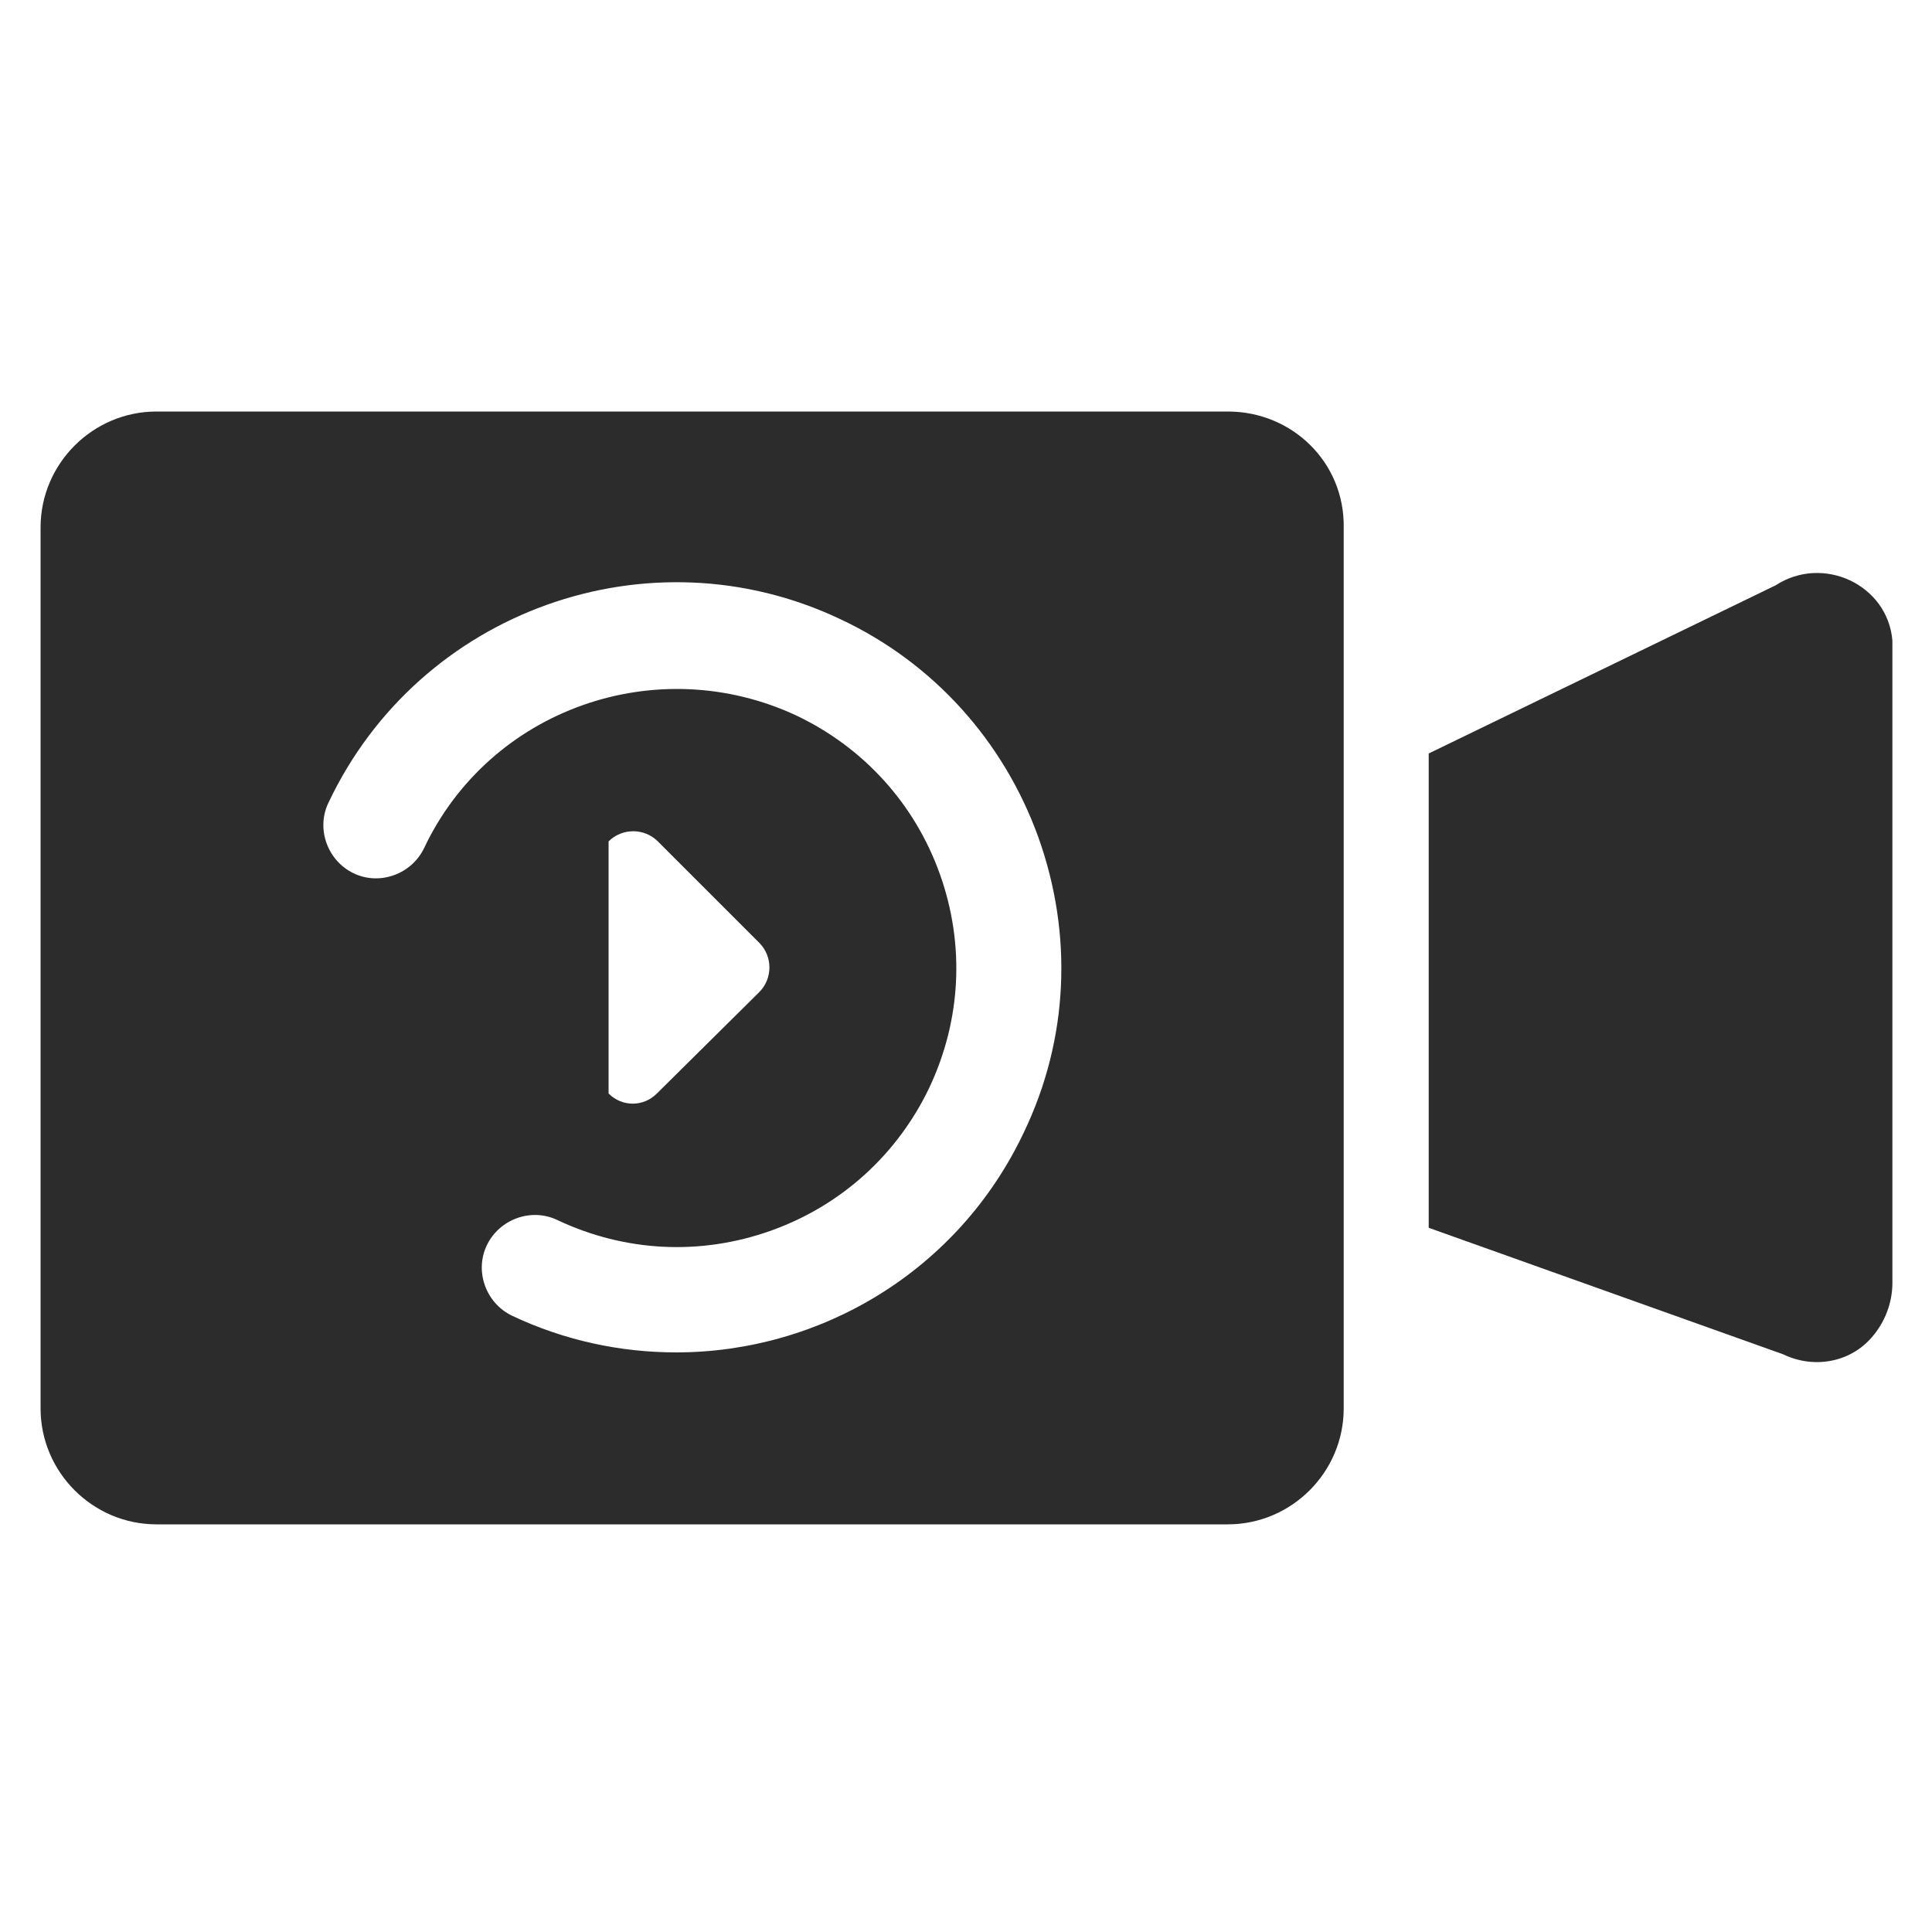 <?xml version="1.0" standalone="no"?><!DOCTYPE svg PUBLIC "-//W3C//DTD SVG 1.1//EN" "http://www.w3.org/Graphics/SVG/1.1/DTD/svg11.dtd"><svg class="icon" width="200px" height="200.00px" viewBox="0 0 1024 1024" version="1.1" xmlns="http://www.w3.org/2000/svg"><path fill="#2c2c2c" d="M1003.008 339.456c-2.56-29.696-36.864-45.568-61.952-29.184L757.248 399.36v251.392l187.904 67.072c15.872 7.68 35.328 4.608 47.104-9.216 6.656-7.68 10.752-17.92 10.752-28.672V343.552v-4.096zM650.752 218.112H82.944c-33.792 0-61.44 27.648-61.44 61.44v466.944c0 33.792 27.648 61.44 61.44 61.44h567.808c33.792 0 61.44-27.648 61.44-61.44V279.552c0.512-34.304-27.136-61.44-61.44-61.44zM542.72 600.064C507.904 673.792 434.688 716.8 358.4 716.8c-29.184 0-58.88-6.144-87.04-19.456-13.824-6.656-19.968-23.552-13.312-37.376 6.656-13.824 23.552-19.968 37.376-13.312 35.84 16.896 75.776 18.944 113.152 5.632s67.072-40.448 83.968-75.776c16.896-35.84 18.944-75.776 5.632-113.152-13.312-37.376-40.448-67.072-75.776-83.968-74.24-34.816-162.816-3.584-197.632 70.144-6.656 13.824-23.552 19.968-37.376 13.312s-19.968-23.552-13.312-37.376c48.128-101.888 169.984-145.408 271.36-97.28 49.152 23.04 86.528 64.512 104.96 115.712 18.432 51.712 15.872 107.008-7.68 156.16z m-220.16-20.48V445.952c7.168-7.168 18.944-7.168 26.112 0l53.76 53.76c7.168 7.168 7.168 18.944 0 26.112L348.16 579.584c-7.168 7.168-18.432 7.168-25.6 0z" /></svg>